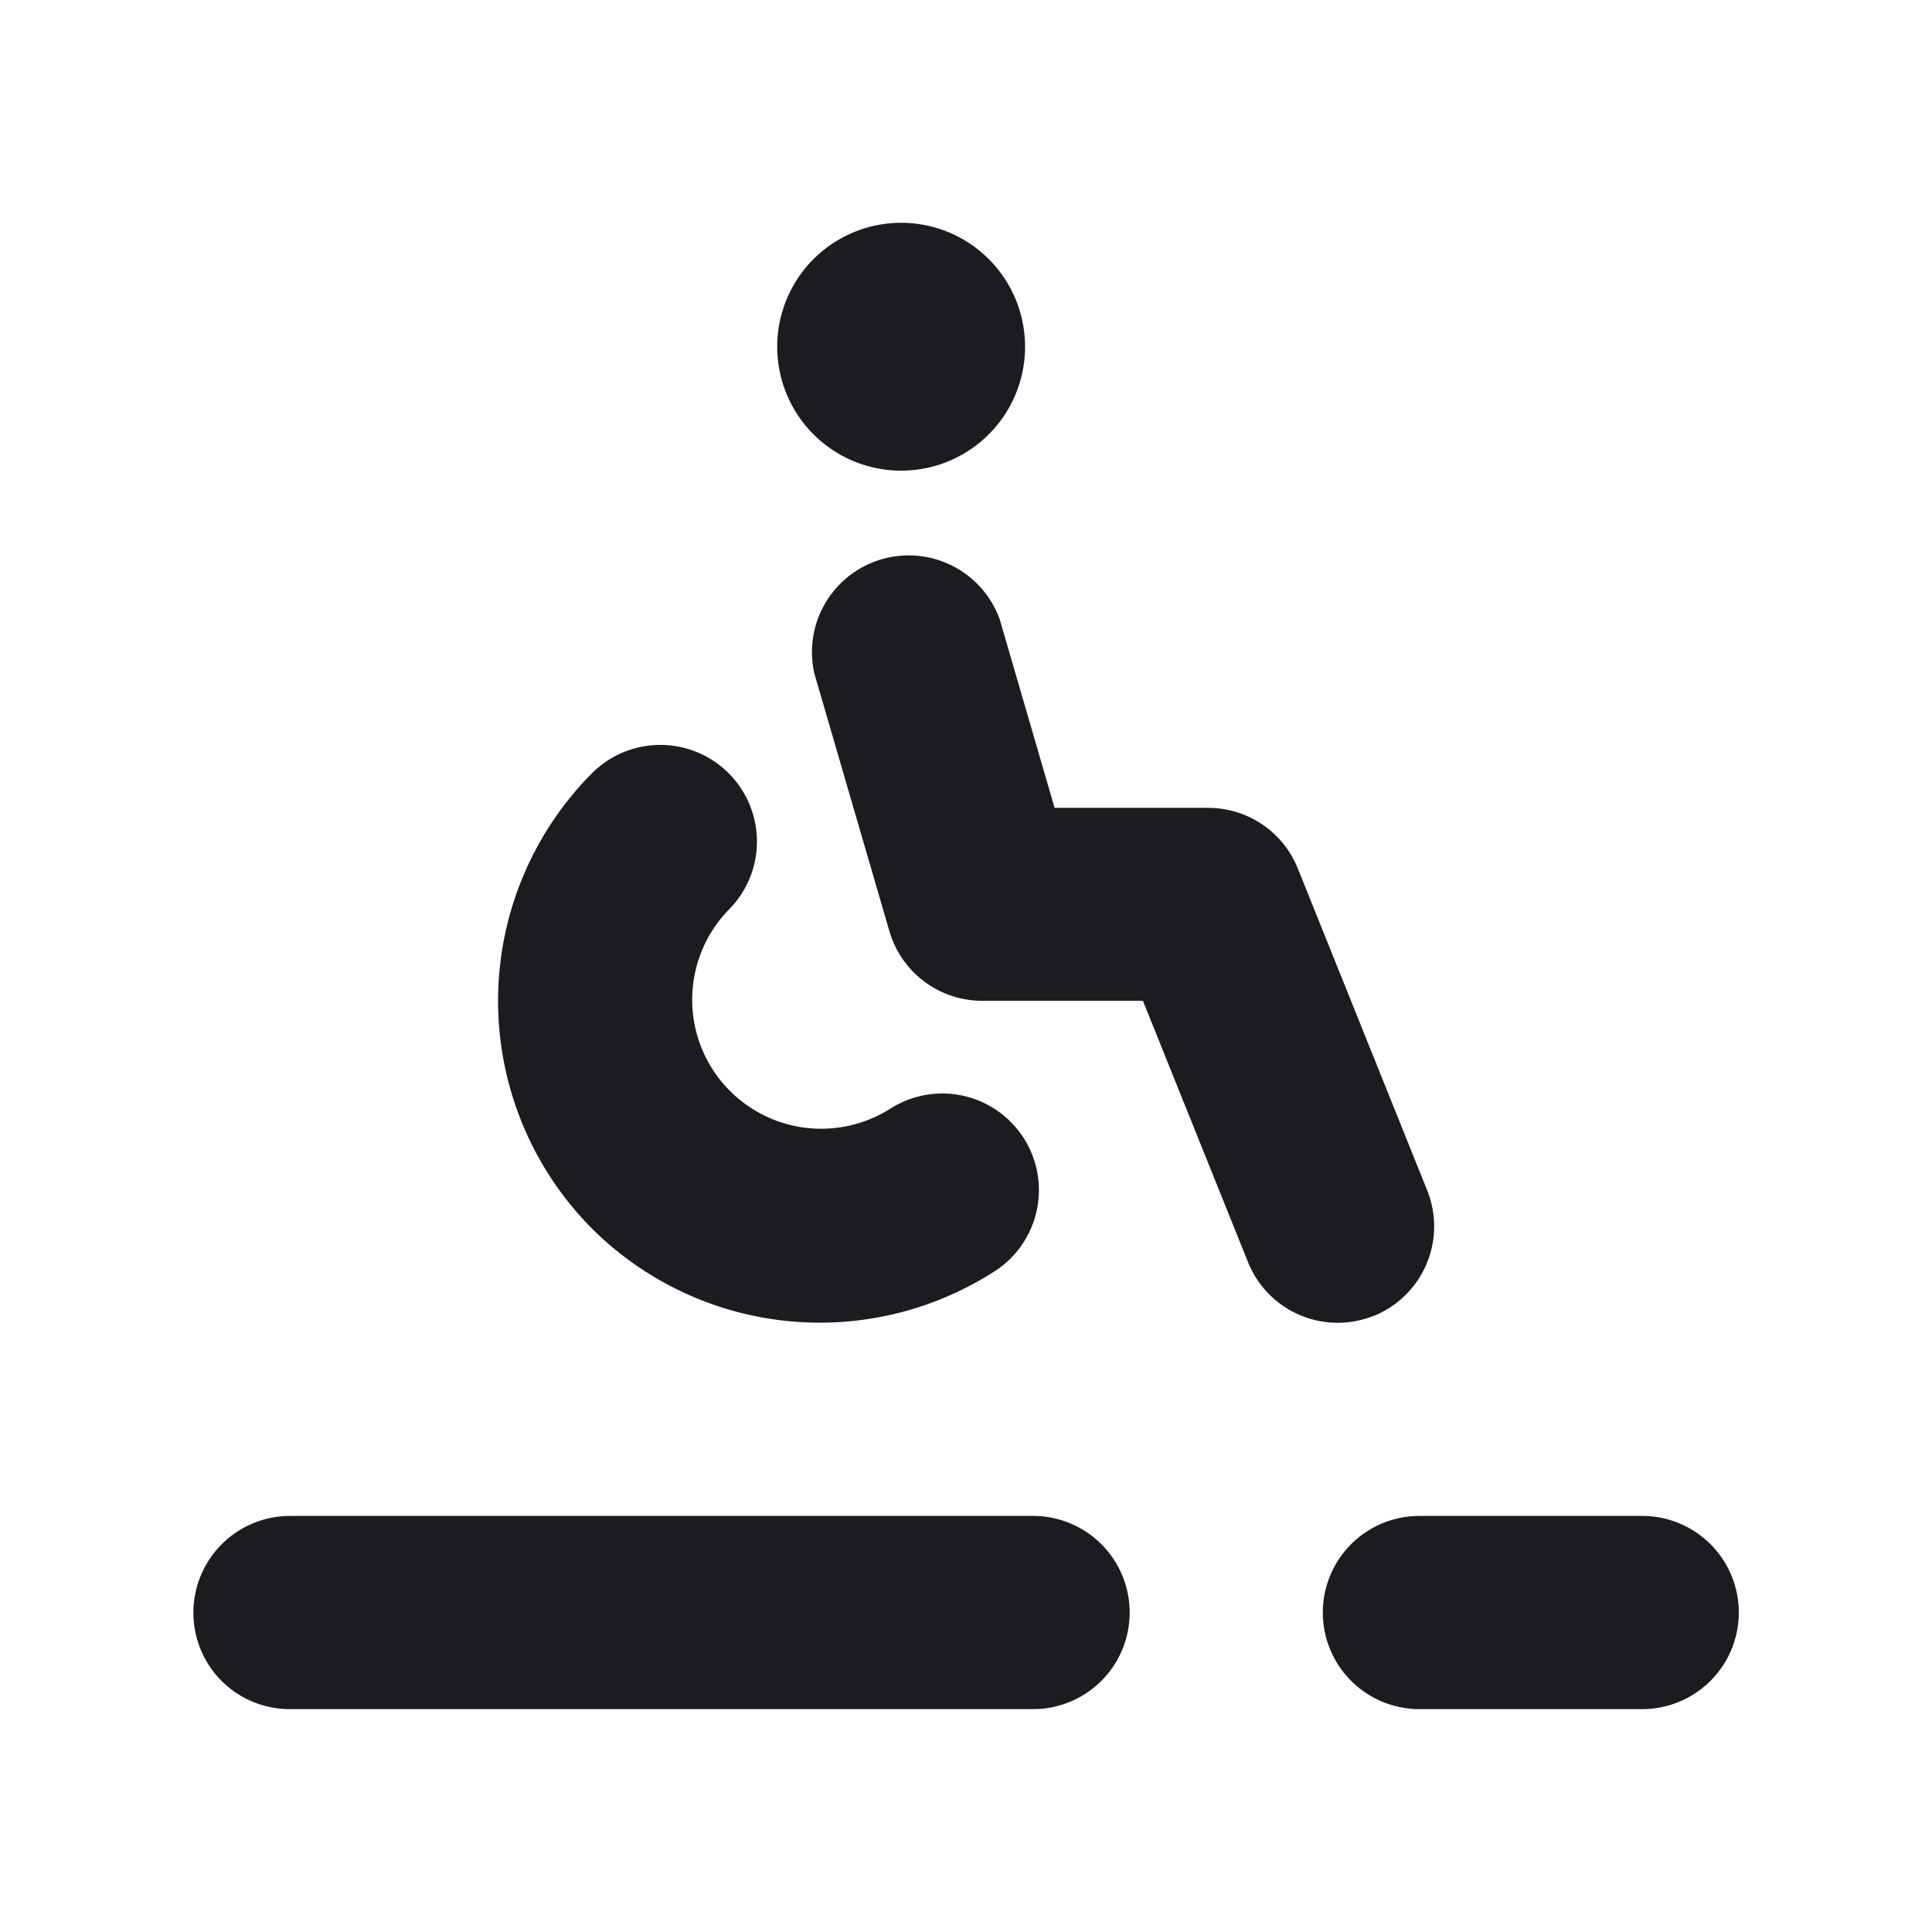 <svg xmlns="http://www.w3.org/2000/svg" width="14" height="14" fill="none"><g clip-path="url(#a)"><path fill="#1A1C1F" fill-rule="evenodd" d="M4.29 8.903a2.34 2.34 0 0 1 0-3.3.7.7 0 0 1 .99.99.935.935 0 0 0 1.173 1.44.7.7 0 0 1 .77 1.169 2.34 2.34 0 0 1-2.934-.3zM6.5 3.41a.898.898 0 1 0 .06-1.795.898.898 0 0 0-.06 1.795m3.454 6.126a.7.7 0 0 0 .388-.91l-.938-2.334a.7.7 0 0 0-.65-.438H7.642L7.245 4.49a.701.701 0 0 0-1.344.39l.544 1.868a.7.7 0 0 0 .672.504h1.165l.762 1.895a.7.7 0 0 0 .91.388m-2.468 1.45H2.1a.701.701 0 0 0-.495 1.195.7.7 0 0 0 .495.205h5.386a.7.7 0 1 0 0-1.4m4.414 0h-1.614a.7.7 0 0 0-.647.968.7.7 0 0 0 .647.432H11.9a.7.7 0 0 0 0-1.4" clip-rule="evenodd"/></g><defs><clipPath id="a"><path fill="#fff" d="M0 0h14v14H0z"/></clipPath></defs></svg>